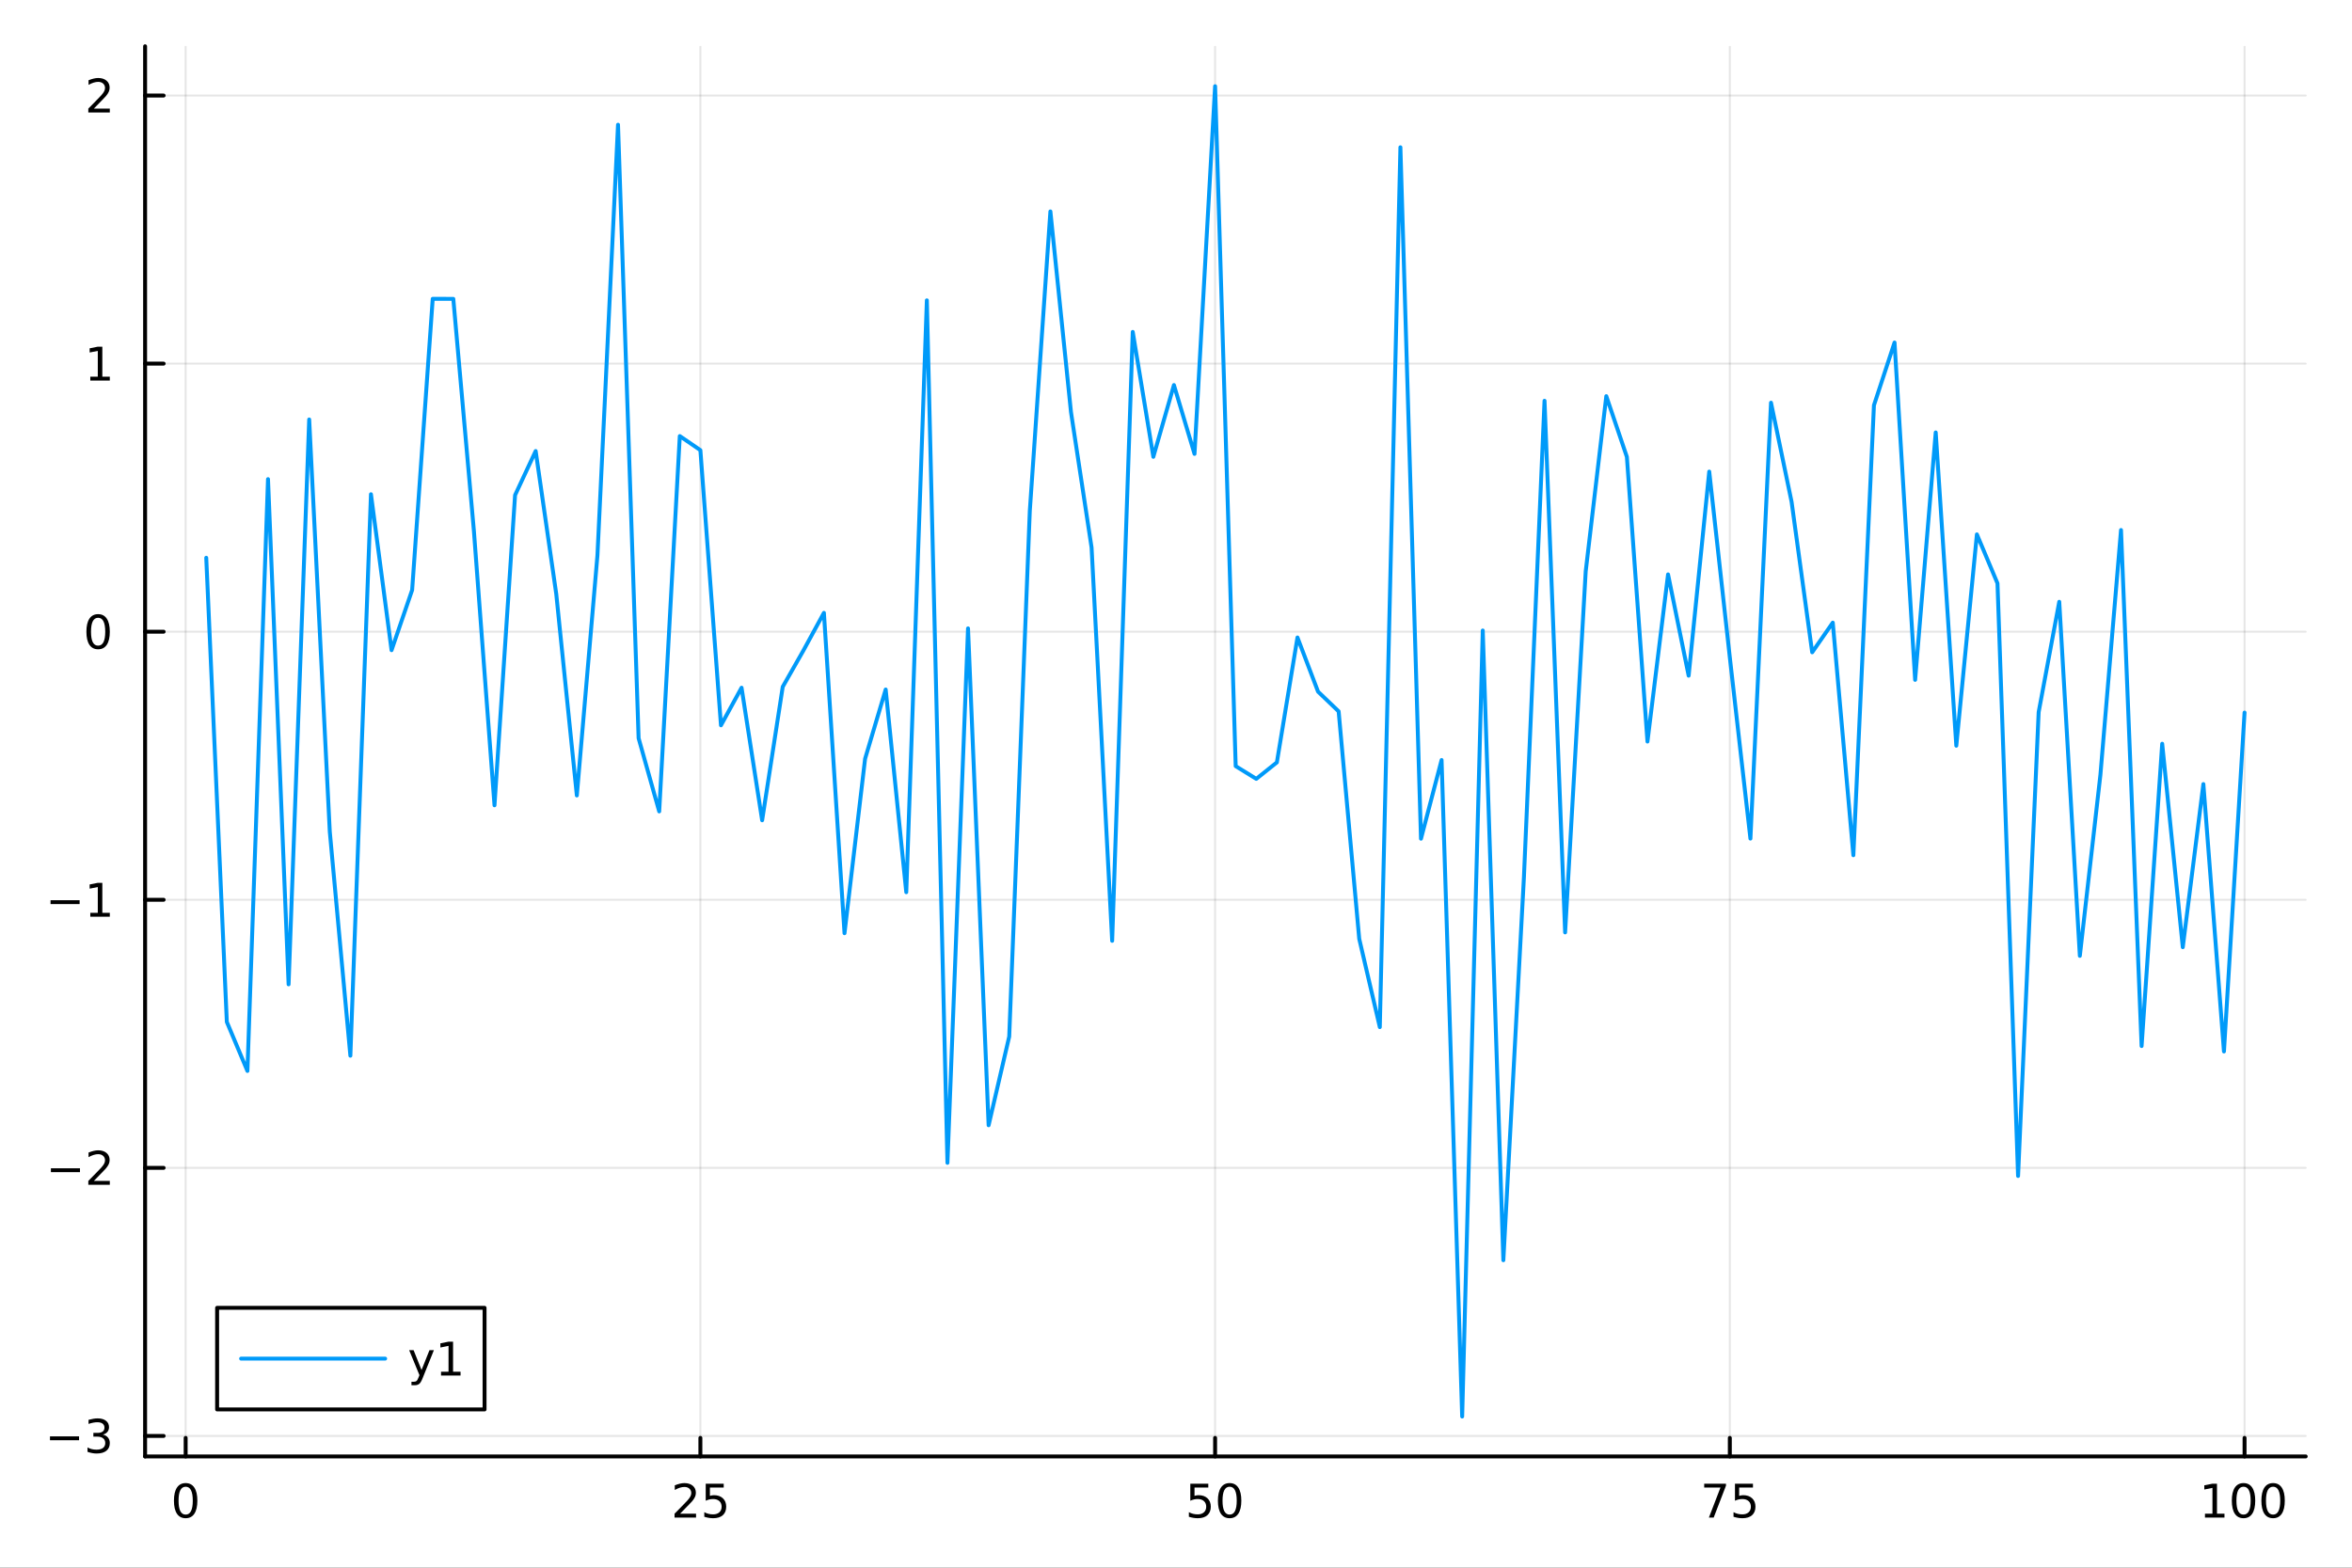<?xml version="1.0" encoding="utf-8"?>
<svg xmlns="http://www.w3.org/2000/svg" xmlns:xlink="http://www.w3.org/1999/xlink" width="600" height="400" viewBox="0 0 2400 1600">
<rect x="0" y="0" width="2400" height="1600" fill="#333333" stroke="none"/>
<defs>
  <clipPath id="clip800">
    <rect x="0" y="0" width="2400" height="1600"/>
  </clipPath>
</defs>
<path clip-path="url(#clip800)" d="
M0 1600 L2400 1600 L2400 0 L0 0  Z
  " fill="#ffffff" fill-rule="evenodd" fill-opacity="1"/>
<defs>
  <clipPath id="clip801">
    <rect x="480" y="0" width="1681" height="1600"/>
  </clipPath>
</defs>
<path clip-path="url(#clip800)" d="
M148.057 1486.45 L2352.76 1486.45 L2352.76 47.244 L148.057 47.244  Z
  " fill="#ffffff" fill-rule="evenodd" fill-opacity="1"/>
<defs>
  <clipPath id="clip802">
    <rect x="148" y="47" width="2206" height="1440"/>
  </clipPath>
</defs>
<polyline clip-path="url(#clip802)" style="stroke:#000000; stroke-linecap:round; stroke-linejoin:round; stroke-width:2; stroke-opacity:0.1; fill:none" points="
  189.445,1486.45 189.445,47.244 
  "/>
<polyline clip-path="url(#clip802)" style="stroke:#000000; stroke-linecap:round; stroke-linejoin:round; stroke-width:2; stroke-opacity:0.1; fill:none" points="
  714.673,1486.45 714.673,47.244 
  "/>
<polyline clip-path="url(#clip802)" style="stroke:#000000; stroke-linecap:round; stroke-linejoin:round; stroke-width:2; stroke-opacity:0.1; fill:none" points="
  1239.9,1486.45 1239.9,47.244 
  "/>
<polyline clip-path="url(#clip802)" style="stroke:#000000; stroke-linecap:round; stroke-linejoin:round; stroke-width:2; stroke-opacity:0.1; fill:none" points="
  1765.13,1486.45 1765.13,47.244 
  "/>
<polyline clip-path="url(#clip802)" style="stroke:#000000; stroke-linecap:round; stroke-linejoin:round; stroke-width:2; stroke-opacity:0.1; fill:none" points="
  2290.36,1486.45 2290.36,47.244 
  "/>
<polyline clip-path="url(#clip800)" style="stroke:#000000; stroke-linecap:round; stroke-linejoin:round; stroke-width:4; stroke-opacity:1; fill:none" points="
  148.057,1486.45 2352.76,1486.45 
  "/>
<polyline clip-path="url(#clip800)" style="stroke:#000000; stroke-linecap:round; stroke-linejoin:round; stroke-width:4; stroke-opacity:1; fill:none" points="
  189.445,1486.45 189.445,1467.55 
  "/>
<polyline clip-path="url(#clip800)" style="stroke:#000000; stroke-linecap:round; stroke-linejoin:round; stroke-width:4; stroke-opacity:1; fill:none" points="
  714.673,1486.45 714.673,1467.55 
  "/>
<polyline clip-path="url(#clip800)" style="stroke:#000000; stroke-linecap:round; stroke-linejoin:round; stroke-width:4; stroke-opacity:1; fill:none" points="
  1239.9,1486.45 1239.9,1467.55 
  "/>
<polyline clip-path="url(#clip800)" style="stroke:#000000; stroke-linecap:round; stroke-linejoin:round; stroke-width:4; stroke-opacity:1; fill:none" points="
  1765.13,1486.45 1765.13,1467.55 
  "/>
<polyline clip-path="url(#clip800)" style="stroke:#000000; stroke-linecap:round; stroke-linejoin:round; stroke-width:4; stroke-opacity:1; fill:none" points="
  2290.36,1486.45 2290.36,1467.55 
  "/>
<path clip-path="url(#clip800)" d="M189.445 1517.37 Q185.834 1517.37 184.005 1520.93 Q182.199 1524.47 182.199 1531.6 Q182.199 1538.71 184.005 1542.27 Q185.834 1545.82 189.445 1545.82 Q193.079 1545.82 194.884 1542.27 Q196.713 1538.71 196.713 1531.6 Q196.713 1524.47 194.884 1520.93 Q193.079 1517.37 189.445 1517.37 M189.445 1513.66 Q195.255 1513.66 198.31 1518.27 Q201.389 1522.85 201.389 1531.6 Q201.389 1540.33 198.31 1544.94 Q195.255 1549.52 189.445 1549.52 Q183.634 1549.52 180.556 1544.94 Q177.5 1540.33 177.5 1531.6 Q177.5 1522.85 180.556 1518.27 Q183.634 1513.66 189.445 1513.66 Z" fill="#000000" fill-rule="evenodd" fill-opacity="1" /><path clip-path="url(#clip800)" d="M693.944 1544.91 L710.263 1544.91 L710.263 1548.85 L688.319 1548.85 L688.319 1544.91 Q690.981 1542.16 695.564 1537.53 Q700.171 1532.88 701.351 1531.53 Q703.597 1529.01 704.476 1527.27 Q705.379 1525.51 705.379 1523.82 Q705.379 1521.07 703.435 1519.33 Q701.514 1517.6 698.412 1517.6 Q696.213 1517.6 693.759 1518.36 Q691.328 1519.13 688.551 1520.68 L688.551 1515.95 Q691.375 1514.82 693.828 1514.24 Q696.282 1513.66 698.319 1513.66 Q703.689 1513.66 706.884 1516.35 Q710.078 1519.03 710.078 1523.52 Q710.078 1525.65 709.268 1527.57 Q708.481 1529.47 706.375 1532.07 Q705.796 1532.74 702.694 1535.95 Q699.592 1539.15 693.944 1544.91 Z" fill="#000000" fill-rule="evenodd" fill-opacity="1" /><path clip-path="url(#clip800)" d="M720.125 1514.29 L738.481 1514.29 L738.481 1518.22 L724.407 1518.22 L724.407 1526.7 Q725.425 1526.35 726.444 1526.19 Q727.462 1526 728.481 1526 Q734.268 1526 737.648 1529.17 Q741.027 1532.34 741.027 1537.76 Q741.027 1543.34 737.555 1546.44 Q734.083 1549.52 727.763 1549.52 Q725.587 1549.52 723.319 1549.15 Q721.074 1548.78 718.666 1548.04 L718.666 1543.34 Q720.75 1544.47 722.972 1545.03 Q725.194 1545.58 727.671 1545.58 Q731.675 1545.58 734.013 1543.48 Q736.351 1541.37 736.351 1537.76 Q736.351 1534.15 734.013 1532.04 Q731.675 1529.94 727.671 1529.94 Q725.796 1529.94 723.921 1530.35 Q722.069 1530.77 720.125 1531.65 L720.125 1514.29 Z" fill="#000000" fill-rule="evenodd" fill-opacity="1" /><path clip-path="url(#clip800)" d="M1214.6 1514.29 L1232.96 1514.29 L1232.96 1518.22 L1218.88 1518.22 L1218.88 1526.7 Q1219.9 1526.35 1220.92 1526.19 Q1221.94 1526 1222.96 1526 Q1228.74 1526 1232.12 1529.17 Q1235.5 1532.34 1235.5 1537.76 Q1235.5 1543.34 1232.03 1546.44 Q1228.56 1549.52 1222.24 1549.52 Q1220.06 1549.52 1217.8 1549.15 Q1215.55 1548.78 1213.14 1548.04 L1213.14 1543.34 Q1215.23 1544.47 1217.45 1545.03 Q1219.67 1545.58 1222.15 1545.58 Q1226.15 1545.58 1228.49 1543.48 Q1230.83 1541.37 1230.83 1537.76 Q1230.83 1534.15 1228.49 1532.04 Q1226.15 1529.94 1222.15 1529.94 Q1220.27 1529.94 1218.4 1530.35 Q1216.55 1530.77 1214.6 1531.65 L1214.6 1514.29 Z" fill="#000000" fill-rule="evenodd" fill-opacity="1" /><path clip-path="url(#clip800)" d="M1254.72 1517.37 Q1251.11 1517.37 1249.28 1520.93 Q1247.47 1524.47 1247.47 1531.6 Q1247.47 1538.71 1249.28 1542.27 Q1251.11 1545.82 1254.72 1545.82 Q1258.35 1545.82 1260.16 1542.27 Q1261.98 1538.71 1261.98 1531.6 Q1261.98 1524.47 1260.16 1520.93 Q1258.35 1517.37 1254.72 1517.37 M1254.72 1513.66 Q1260.53 1513.66 1263.58 1518.27 Q1266.66 1522.85 1266.66 1531.6 Q1266.66 1540.33 1263.58 1544.94 Q1260.53 1549.52 1254.72 1549.52 Q1248.91 1549.52 1245.83 1544.94 Q1242.77 1540.33 1242.77 1531.6 Q1242.77 1522.85 1245.83 1518.27 Q1248.91 1513.66 1254.72 1513.66 Z" fill="#000000" fill-rule="evenodd" fill-opacity="1" /><path clip-path="url(#clip800)" d="M1738.98 1514.29 L1761.21 1514.29 L1761.21 1516.28 L1748.66 1548.85 L1743.78 1548.85 L1755.58 1518.22 L1738.98 1518.22 L1738.98 1514.29 Z" fill="#000000" fill-rule="evenodd" fill-opacity="1" /><path clip-path="url(#clip800)" d="M1770.37 1514.29 L1788.73 1514.29 L1788.73 1518.22 L1774.66 1518.22 L1774.66 1526.7 Q1775.67 1526.35 1776.69 1526.19 Q1777.71 1526 1778.73 1526 Q1784.52 1526 1787.9 1529.17 Q1791.28 1532.34 1791.28 1537.76 Q1791.28 1543.34 1787.8 1546.44 Q1784.33 1549.52 1778.01 1549.52 Q1775.84 1549.52 1773.57 1549.15 Q1771.32 1548.78 1768.91 1548.04 L1768.91 1543.34 Q1771 1544.47 1773.22 1545.03 Q1775.44 1545.58 1777.92 1545.58 Q1781.92 1545.58 1784.26 1543.48 Q1786.6 1541.37 1786.6 1537.76 Q1786.6 1534.15 1784.26 1532.04 Q1781.92 1529.94 1777.92 1529.94 Q1776.04 1529.94 1774.17 1530.35 Q1772.32 1530.77 1770.37 1531.65 L1770.37 1514.29 Z" fill="#000000" fill-rule="evenodd" fill-opacity="1" /><path clip-path="url(#clip800)" d="M2249.97 1544.91 L2257.6 1544.91 L2257.6 1518.55 L2249.29 1520.21 L2249.29 1515.95 L2257.56 1514.29 L2262.23 1514.29 L2262.23 1544.91 L2269.87 1544.91 L2269.87 1548.85 L2249.97 1548.85 L2249.97 1544.91 Z" fill="#000000" fill-rule="evenodd" fill-opacity="1" /><path clip-path="url(#clip800)" d="M2289.32 1517.37 Q2285.71 1517.37 2283.88 1520.93 Q2282.07 1524.47 2282.07 1531.6 Q2282.07 1538.71 2283.88 1542.27 Q2285.71 1545.82 2289.32 1545.82 Q2292.95 1545.82 2294.76 1542.27 Q2296.59 1538.71 2296.59 1531.6 Q2296.59 1524.47 2294.76 1520.93 Q2292.95 1517.37 2289.32 1517.37 M2289.32 1513.66 Q2295.13 1513.66 2298.18 1518.27 Q2301.26 1522.85 2301.26 1531.6 Q2301.26 1540.33 2298.18 1544.94 Q2295.13 1549.52 2289.32 1549.52 Q2283.51 1549.52 2280.43 1544.94 Q2277.37 1540.33 2277.37 1531.6 Q2277.37 1522.85 2280.43 1518.27 Q2283.51 1513.66 2289.32 1513.66 Z" fill="#000000" fill-rule="evenodd" fill-opacity="1" /><path clip-path="url(#clip800)" d="M2319.48 1517.37 Q2315.87 1517.37 2314.04 1520.93 Q2312.23 1524.47 2312.23 1531.6 Q2312.23 1538.71 2314.04 1542.27 Q2315.87 1545.82 2319.48 1545.82 Q2323.11 1545.82 2324.92 1542.27 Q2326.75 1538.71 2326.75 1531.6 Q2326.75 1524.47 2324.92 1520.93 Q2323.11 1517.37 2319.48 1517.37 M2319.48 1513.66 Q2325.29 1513.66 2328.34 1518.27 Q2331.42 1522.85 2331.42 1531.6 Q2331.42 1540.33 2328.34 1544.94 Q2325.29 1549.52 2319.48 1549.52 Q2313.67 1549.52 2310.59 1544.94 Q2307.53 1540.33 2307.53 1531.6 Q2307.53 1522.85 2310.59 1518.27 Q2313.67 1513.66 2319.48 1513.66 Z" fill="#000000" fill-rule="evenodd" fill-opacity="1" /><polyline clip-path="url(#clip802)" style="stroke:#000000; stroke-linecap:round; stroke-linejoin:round; stroke-width:2; stroke-opacity:0.1; fill:none" points="
  148.057,1465.53 2352.76,1465.53 
  "/>
<polyline clip-path="url(#clip802)" style="stroke:#000000; stroke-linecap:round; stroke-linejoin:round; stroke-width:2; stroke-opacity:0.1; fill:none" points="
  148.057,1191.93 2352.76,1191.93 
  "/>
<polyline clip-path="url(#clip802)" style="stroke:#000000; stroke-linecap:round; stroke-linejoin:round; stroke-width:2; stroke-opacity:0.1; fill:none" points="
  148.057,918.322 2352.76,918.322 
  "/>
<polyline clip-path="url(#clip802)" style="stroke:#000000; stroke-linecap:round; stroke-linejoin:round; stroke-width:2; stroke-opacity:0.1; fill:none" points="
  148.057,644.719 2352.76,644.719 
  "/>
<polyline clip-path="url(#clip802)" style="stroke:#000000; stroke-linecap:round; stroke-linejoin:round; stroke-width:2; stroke-opacity:0.1; fill:none" points="
  148.057,371.115 2352.76,371.115 
  "/>
<polyline clip-path="url(#clip802)" style="stroke:#000000; stroke-linecap:round; stroke-linejoin:round; stroke-width:2; stroke-opacity:0.1; fill:none" points="
  148.057,97.512 2352.76,97.512 
  "/>
<polyline clip-path="url(#clip800)" style="stroke:#000000; stroke-linecap:round; stroke-linejoin:round; stroke-width:4; stroke-opacity:1; fill:none" points="
  148.057,1486.45 148.057,47.244 
  "/>
<polyline clip-path="url(#clip800)" style="stroke:#000000; stroke-linecap:round; stroke-linejoin:round; stroke-width:4; stroke-opacity:1; fill:none" points="
  148.057,1465.53 166.954,1465.53 
  "/>
<polyline clip-path="url(#clip800)" style="stroke:#000000; stroke-linecap:round; stroke-linejoin:round; stroke-width:4; stroke-opacity:1; fill:none" points="
  148.057,1191.93 166.954,1191.93 
  "/>
<polyline clip-path="url(#clip800)" style="stroke:#000000; stroke-linecap:round; stroke-linejoin:round; stroke-width:4; stroke-opacity:1; fill:none" points="
  148.057,918.322 166.954,918.322 
  "/>
<polyline clip-path="url(#clip800)" style="stroke:#000000; stroke-linecap:round; stroke-linejoin:round; stroke-width:4; stroke-opacity:1; fill:none" points="
  148.057,644.719 166.954,644.719 
  "/>
<polyline clip-path="url(#clip800)" style="stroke:#000000; stroke-linecap:round; stroke-linejoin:round; stroke-width:4; stroke-opacity:1; fill:none" points="
  148.057,371.115 166.954,371.115 
  "/>
<polyline clip-path="url(#clip800)" style="stroke:#000000; stroke-linecap:round; stroke-linejoin:round; stroke-width:4; stroke-opacity:1; fill:none" points="
  148.057,97.512 166.954,97.512 
  "/>
<path clip-path="url(#clip800)" d="M50.992 1465.98 L80.668 1465.98 L80.668 1469.92 L50.992 1469.92 L50.992 1465.98 Z" fill="#000000" fill-rule="evenodd" fill-opacity="1" /><path clip-path="url(#clip800)" d="M104.927 1464.18 Q108.283 1464.89 110.158 1467.16 Q112.057 1469.43 112.057 1472.76 Q112.057 1477.88 108.538 1480.68 Q105.02 1483.48 98.538 1483.48 Q96.362 1483.48 94.047 1483.04 Q91.756 1482.62 89.302 1481.77 L89.302 1477.25 Q91.246 1478.39 93.561 1478.97 Q95.876 1479.55 98.399 1479.55 Q102.797 1479.55 105.089 1477.81 Q107.404 1476.07 107.404 1472.76 Q107.404 1469.71 105.251 1467.99 Q103.121 1466.26 99.302 1466.26 L95.274 1466.26 L95.274 1462.42 L99.487 1462.42 Q102.936 1462.42 104.765 1461.05 Q106.594 1459.66 106.594 1457.07 Q106.594 1454.41 104.696 1452.99 Q102.821 1451.56 99.302 1451.56 Q97.381 1451.56 95.182 1451.98 Q92.983 1452.39 90.344 1453.27 L90.344 1449.11 Q93.006 1448.37 95.321 1447.99 Q97.659 1447.62 99.719 1447.62 Q105.043 1447.62 108.145 1450.06 Q111.246 1452.46 111.246 1456.58 Q111.246 1459.45 109.603 1461.44 Q107.959 1463.41 104.927 1464.18 Z" fill="#000000" fill-rule="evenodd" fill-opacity="1" /><path clip-path="url(#clip800)" d="M51.941 1192.38 L81.617 1192.38 L81.617 1196.31 L51.941 1196.31 L51.941 1192.38 Z" fill="#000000" fill-rule="evenodd" fill-opacity="1" /><path clip-path="url(#clip800)" d="M95.737 1205.27 L112.057 1205.27 L112.057 1209.21 L90.112 1209.21 L90.112 1205.27 Q92.774 1202.52 97.358 1197.89 Q101.964 1193.23 103.145 1191.89 Q105.39 1189.37 106.27 1187.63 Q107.172 1185.87 107.172 1184.18 Q107.172 1181.43 105.228 1179.69 Q103.307 1177.96 100.205 1177.96 Q98.006 1177.96 95.552 1178.72 Q93.121 1179.48 90.344 1181.03 L90.344 1176.31 Q93.168 1175.18 95.621 1174.6 Q98.075 1174.02 100.112 1174.02 Q105.483 1174.02 108.677 1176.71 Q111.871 1179.39 111.871 1183.88 Q111.871 1186.01 111.061 1187.93 Q110.274 1189.83 108.168 1192.42 Q107.589 1193.09 104.487 1196.31 Q101.385 1199.51 95.737 1205.27 Z" fill="#000000" fill-rule="evenodd" fill-opacity="1" /><path clip-path="url(#clip800)" d="M51.571 918.774 L81.247 918.774 L81.247 922.709 L51.571 922.709 L51.571 918.774 Z" fill="#000000" fill-rule="evenodd" fill-opacity="1" /><path clip-path="url(#clip800)" d="M92.149 931.667 L99.788 931.667 L99.788 905.302 L91.478 906.968 L91.478 902.709 L99.742 901.042 L104.418 901.042 L104.418 931.667 L112.057 931.667 L112.057 935.602 L92.149 935.602 L92.149 931.667 Z" fill="#000000" fill-rule="evenodd" fill-opacity="1" /><path clip-path="url(#clip800)" d="M100.112 630.518 Q96.501 630.518 94.672 634.082 Q92.867 637.624 92.867 644.754 Q92.867 651.86 94.672 655.425 Q96.501 658.967 100.112 658.967 Q103.746 658.967 105.552 655.425 Q107.381 651.86 107.381 644.754 Q107.381 637.624 105.552 634.082 Q103.746 630.518 100.112 630.518 M100.112 626.814 Q105.922 626.814 108.978 631.42 Q112.057 636.004 112.057 644.754 Q112.057 653.48 108.978 658.087 Q105.922 662.67 100.112 662.67 Q94.302 662.67 91.223 658.087 Q88.168 653.48 88.168 644.754 Q88.168 636.004 91.223 631.42 Q94.302 626.814 100.112 626.814 Z" fill="#000000" fill-rule="evenodd" fill-opacity="1" /><path clip-path="url(#clip800)" d="M92.149 384.46 L99.788 384.46 L99.788 358.095 L91.478 359.761 L91.478 355.502 L99.742 353.835 L104.418 353.835 L104.418 384.46 L112.057 384.46 L112.057 388.395 L92.149 388.395 L92.149 384.46 Z" fill="#000000" fill-rule="evenodd" fill-opacity="1" /><path clip-path="url(#clip800)" d="M95.737 110.857 L112.057 110.857 L112.057 114.792 L90.112 114.792 L90.112 110.857 Q92.774 108.102 97.358 103.472 Q101.964 98.82 103.145 97.477 Q105.39 94.954 106.27 93.218 Q107.172 91.459 107.172 89.769 Q107.172 87.014 105.228 85.278 Q103.307 83.542 100.205 83.542 Q98.006 83.542 95.552 84.306 Q93.121 85.07 90.344 86.621 L90.344 81.898 Q93.168 80.764 95.621 80.186 Q98.075 79.607 100.112 79.607 Q105.483 79.607 108.677 82.292 Q111.871 84.977 111.871 89.468 Q111.871 91.597 111.061 93.519 Q110.274 95.417 108.168 98.009 Q107.589 98.681 104.487 101.898 Q101.385 105.093 95.737 110.857 Z" fill="#000000" fill-rule="evenodd" fill-opacity="1" /><polyline clip-path="url(#clip802)" style="stroke:#009af9; stroke-linecap:round; stroke-linejoin:round; stroke-width:4; stroke-opacity:1; fill:none" points="
  210.454,569.264 231.463,1042.99 252.472,1093.02 273.481,489.016 294.49,1004.64 315.499,428.125 336.509,848.704 357.518,1077.47 378.527,504.427 399.536,663.59 
  420.545,602.21 441.554,304.979 462.563,305.022 483.573,541.858 504.582,821.878 525.591,505.336 546.6,460.318 567.609,606.197 588.618,811.856 609.627,566.874 
  630.637,127.306 651.646,753.447 672.655,828.139 693.664,445.08 714.673,459.434 735.682,740.252 756.691,701.884 777.701,837.194 798.71,700.947 819.719,664.054 
  840.728,625.491 861.737,952.437 882.746,774.396 903.755,703.71 924.765,910.591 945.774,306.534 966.783,1186.79 987.792,641.351 1008.8,1148.45 1029.81,1057.95 
  1050.82,521.507 1071.83,215.781 1092.84,420.562 1113.85,558.818 1134.86,960.22 1155.87,338.751 1176.87,466.218 1197.88,392.98 1218.89,463.263 1239.9,87.976 
  1260.91,781.934 1281.92,794.902 1302.93,778.116 1323.94,650.627 1344.95,705.908 1365.96,726.018 1386.97,958.203 1407.97,1048.27 1428.98,150.314 1449.99,855.998 
  1471,775.688 1492.01,1445.72 1513.02,643.5 1534.03,1286.2 1555.04,895.085 1576.05,409.042 1597.06,951.623 1618.07,583.147 1639.08,404.323 1660.08,466.309 
  1681.09,756.829 1702.1,586.247 1723.11,689.604 1744.12,481.313 1765.13,671.002 1786.14,855.885 1807.15,411 1828.16,512.214 1849.17,665.755 1870.18,635.472 
  1891.19,872.868 1912.19,413.639 1933.2,349.586 1954.21,693.877 1975.22,441.357 1996.23,761.075 2017.24,545.391 2038.25,595.363 2059.26,1200.21 2080.27,726.781 
  2101.28,614.19 2122.29,975.542 2143.29,790.608 2164.3,540.944 2185.31,1067.6 2206.32,759.075 2227.33,966.717 2248.34,800.241 2269.35,1073.13 2290.36,727.282 
  
  "/>
<path clip-path="url(#clip800)" d="
M221.547 1438.47 L494.447 1438.47 L494.447 1334.79 L221.547 1334.79  Z
  " fill="#ffffff" fill-rule="evenodd" fill-opacity="1"/>
<polyline clip-path="url(#clip800)" style="stroke:#000000; stroke-linecap:round; stroke-linejoin:round; stroke-width:4; stroke-opacity:1; fill:none" points="
  221.547,1438.47 494.447,1438.47 494.447,1334.79 221.547,1334.79 221.547,1438.47 
  "/>
<polyline clip-path="url(#clip800)" style="stroke:#009af9; stroke-linecap:round; stroke-linejoin:round; stroke-width:4; stroke-opacity:1; fill:none" points="
  246.043,1386.63 393.023,1386.63 
  "/>
<path clip-path="url(#clip800)" d="M431.362 1406.32 Q429.557 1410.95 427.844 1412.36 Q426.131 1413.78 423.261 1413.78 L419.858 1413.78 L419.858 1410.21 L422.358 1410.21 Q424.117 1410.21 425.089 1409.38 Q426.061 1408.54 427.242 1405.44 L428.006 1403.5 L417.52 1377.99 L422.034 1377.99 L430.136 1398.27 L438.237 1377.99 L442.751 1377.99 L431.362 1406.32 Z" fill="#000000" fill-rule="evenodd" fill-opacity="1" /><path clip-path="url(#clip800)" d="M450.043 1399.98 L457.682 1399.98 L457.682 1373.61 L449.372 1375.28 L449.372 1371.02 L457.635 1369.35 L462.311 1369.35 L462.311 1399.98 L469.95 1399.98 L469.95 1403.91 L450.043 1403.91 L450.043 1399.98 Z" fill="#000000" fill-rule="evenodd" fill-opacity="1" /></svg>
